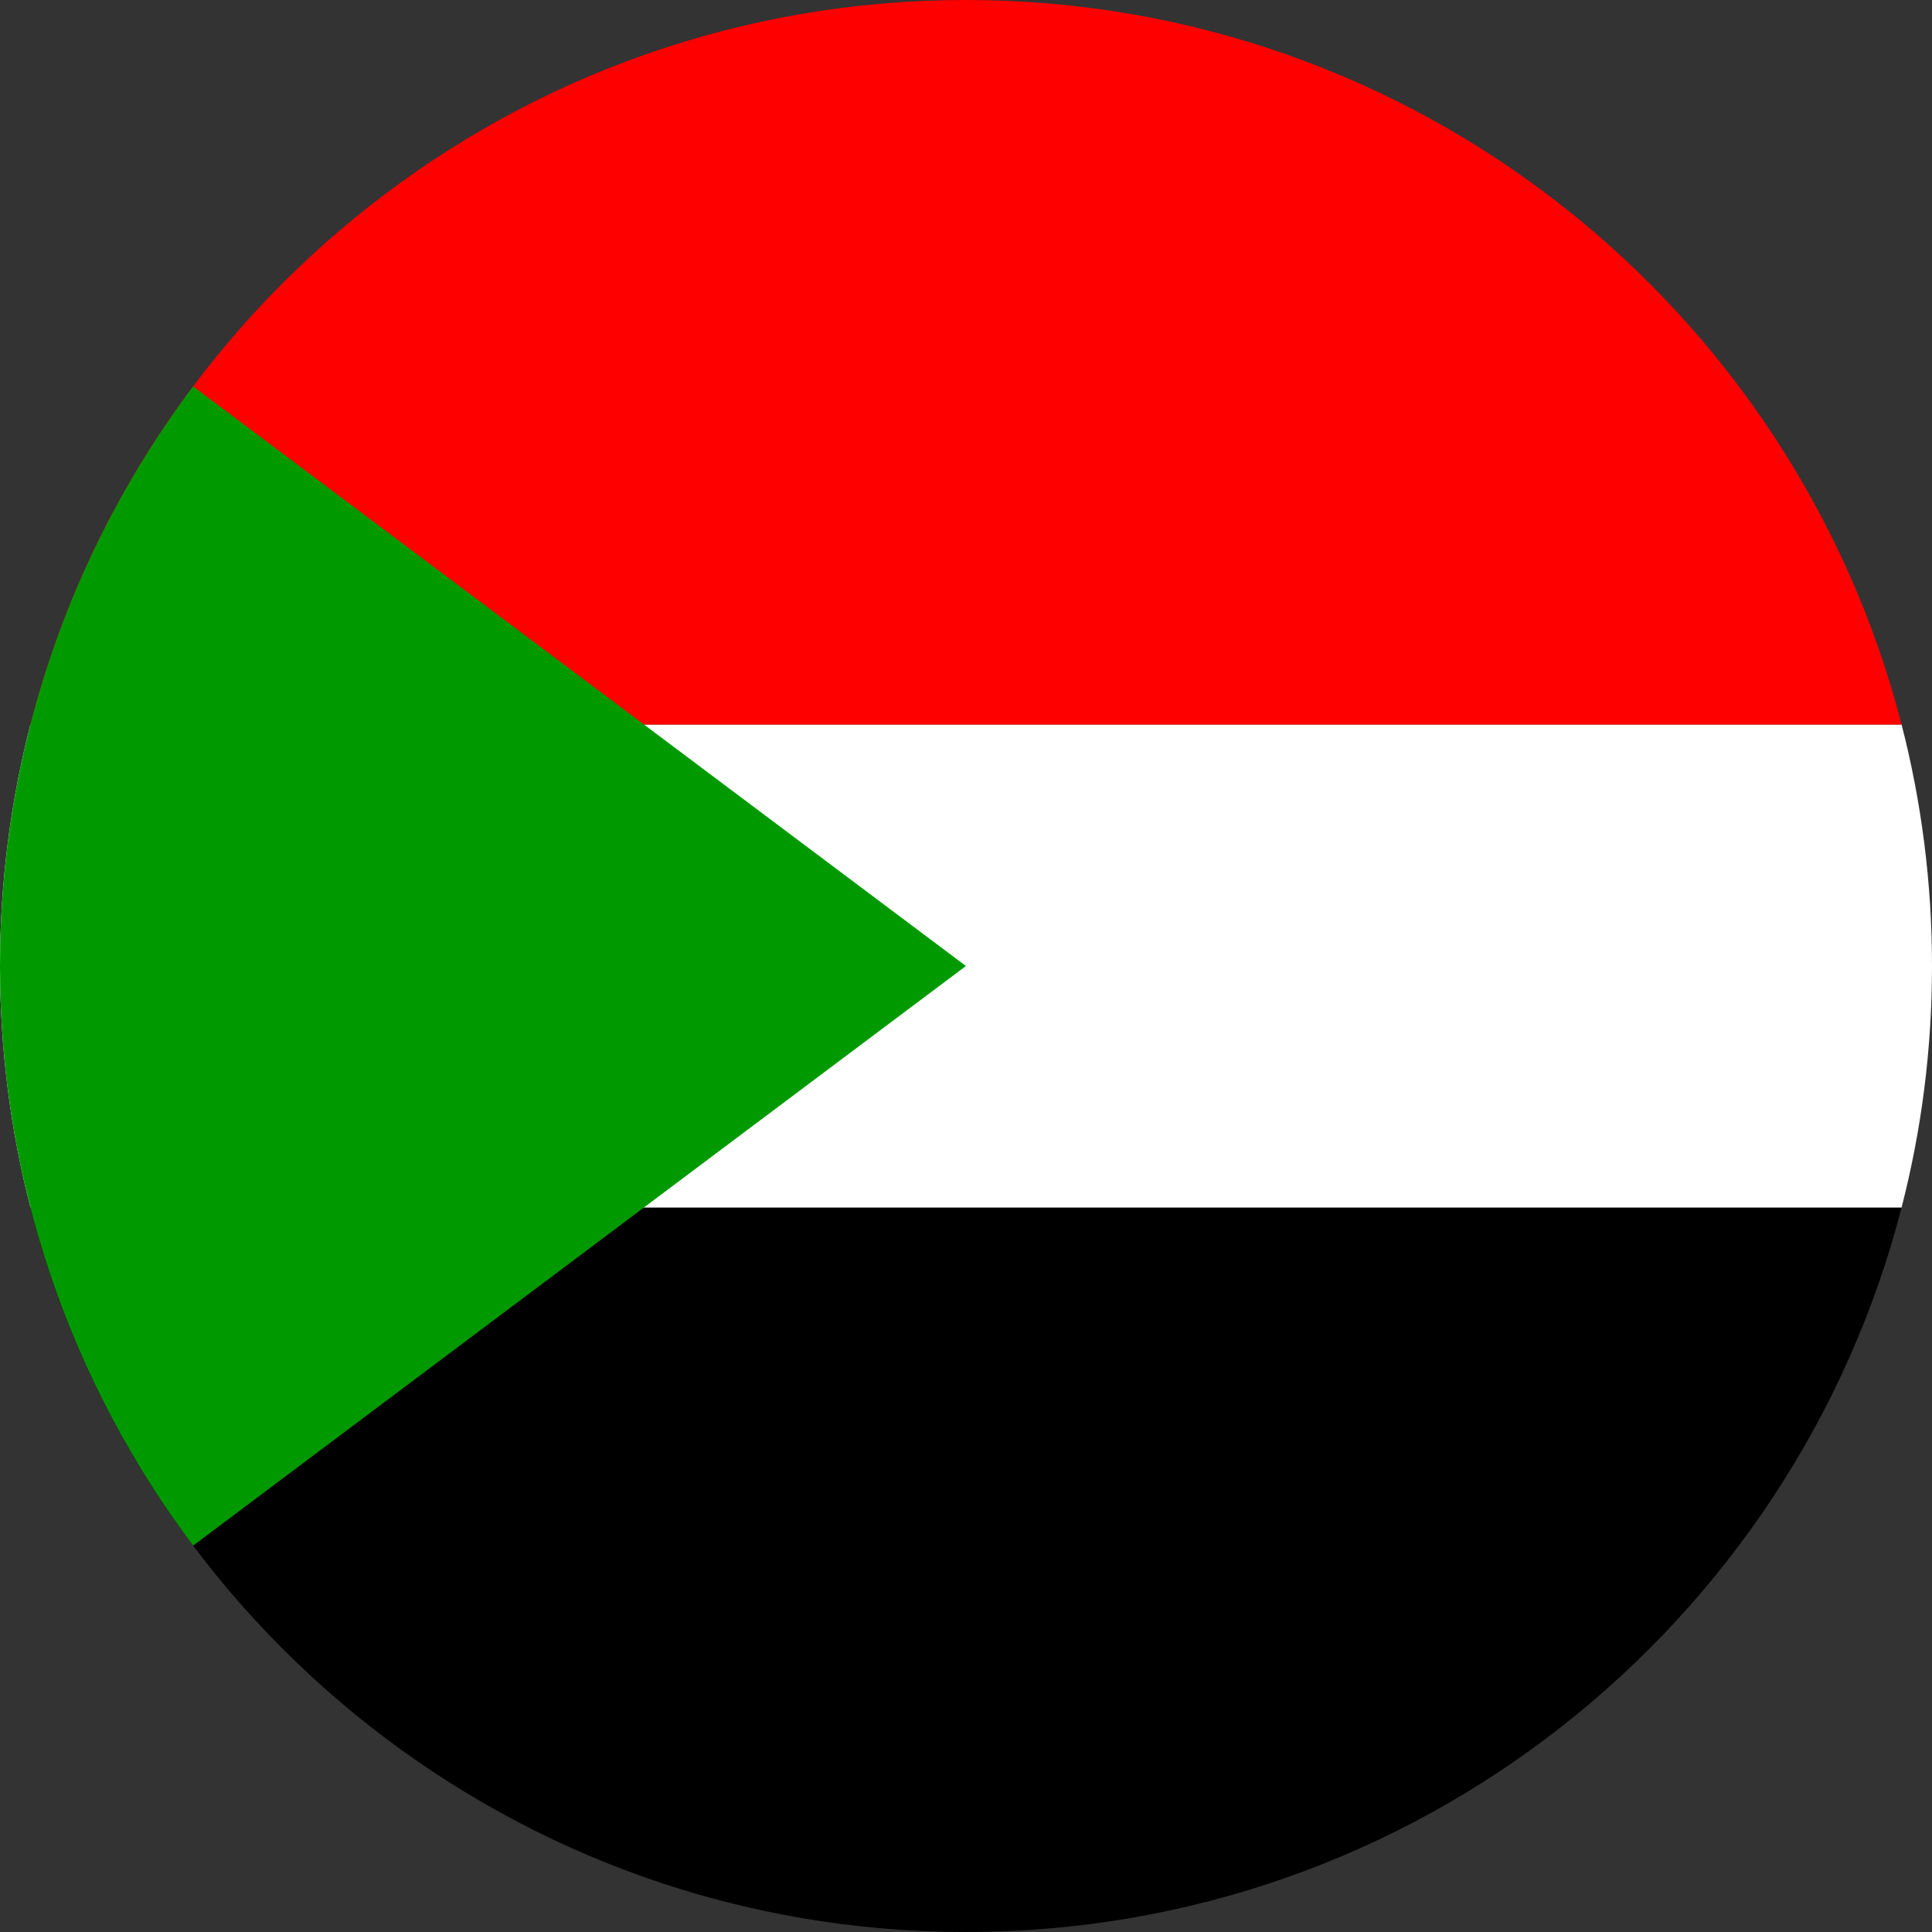 <svg width="24" height="24" viewBox="0 0 24 24" fill="none" xmlns="http://www.w3.org/2000/svg">
<rect x="0" y="0" width="24" height="24" fill="#333333" stroke="none"/>
<g clip-path="url(#clip0_2400_49597)">
<path fill-rule="evenodd" clip-rule="evenodd" d="M23.622 15C22.29 20.176 17.591 24 12 24C6.408 24 1.71 20.176 0.378 15L23.622 15Z" fill="black"/>
<path fill-rule="evenodd" clip-rule="evenodd" d="M23.622 15C23.869 14.041 24 13.036 24 12C24 10.964 23.869 9.959 23.622 9L0.378 9C0.131 9.959 0 10.964 0 12C0 13.036 0.131 14.041 0.378 15H23.622Z" fill="white"/>
<path fill-rule="evenodd" clip-rule="evenodd" d="M23.622 9H0.378C1.71 3.824 6.408 0 12 0C17.591 0 22.29 3.824 23.622 9Z" fill="#FF0000"/>
<path fill-rule="evenodd" clip-rule="evenodd" d="M2.399 19.2L11.999 12L2.399 4.8C0.893 6.805 0 9.299 0 12C0 14.702 0.893 17.195 2.399 19.2Z" fill="#009A00"/>
</g>
<defs>
<clipPath id="clip0_2400_49597">
<rect width="24" height="24" fill="white"/>
</clipPath>
</defs>
</svg>
